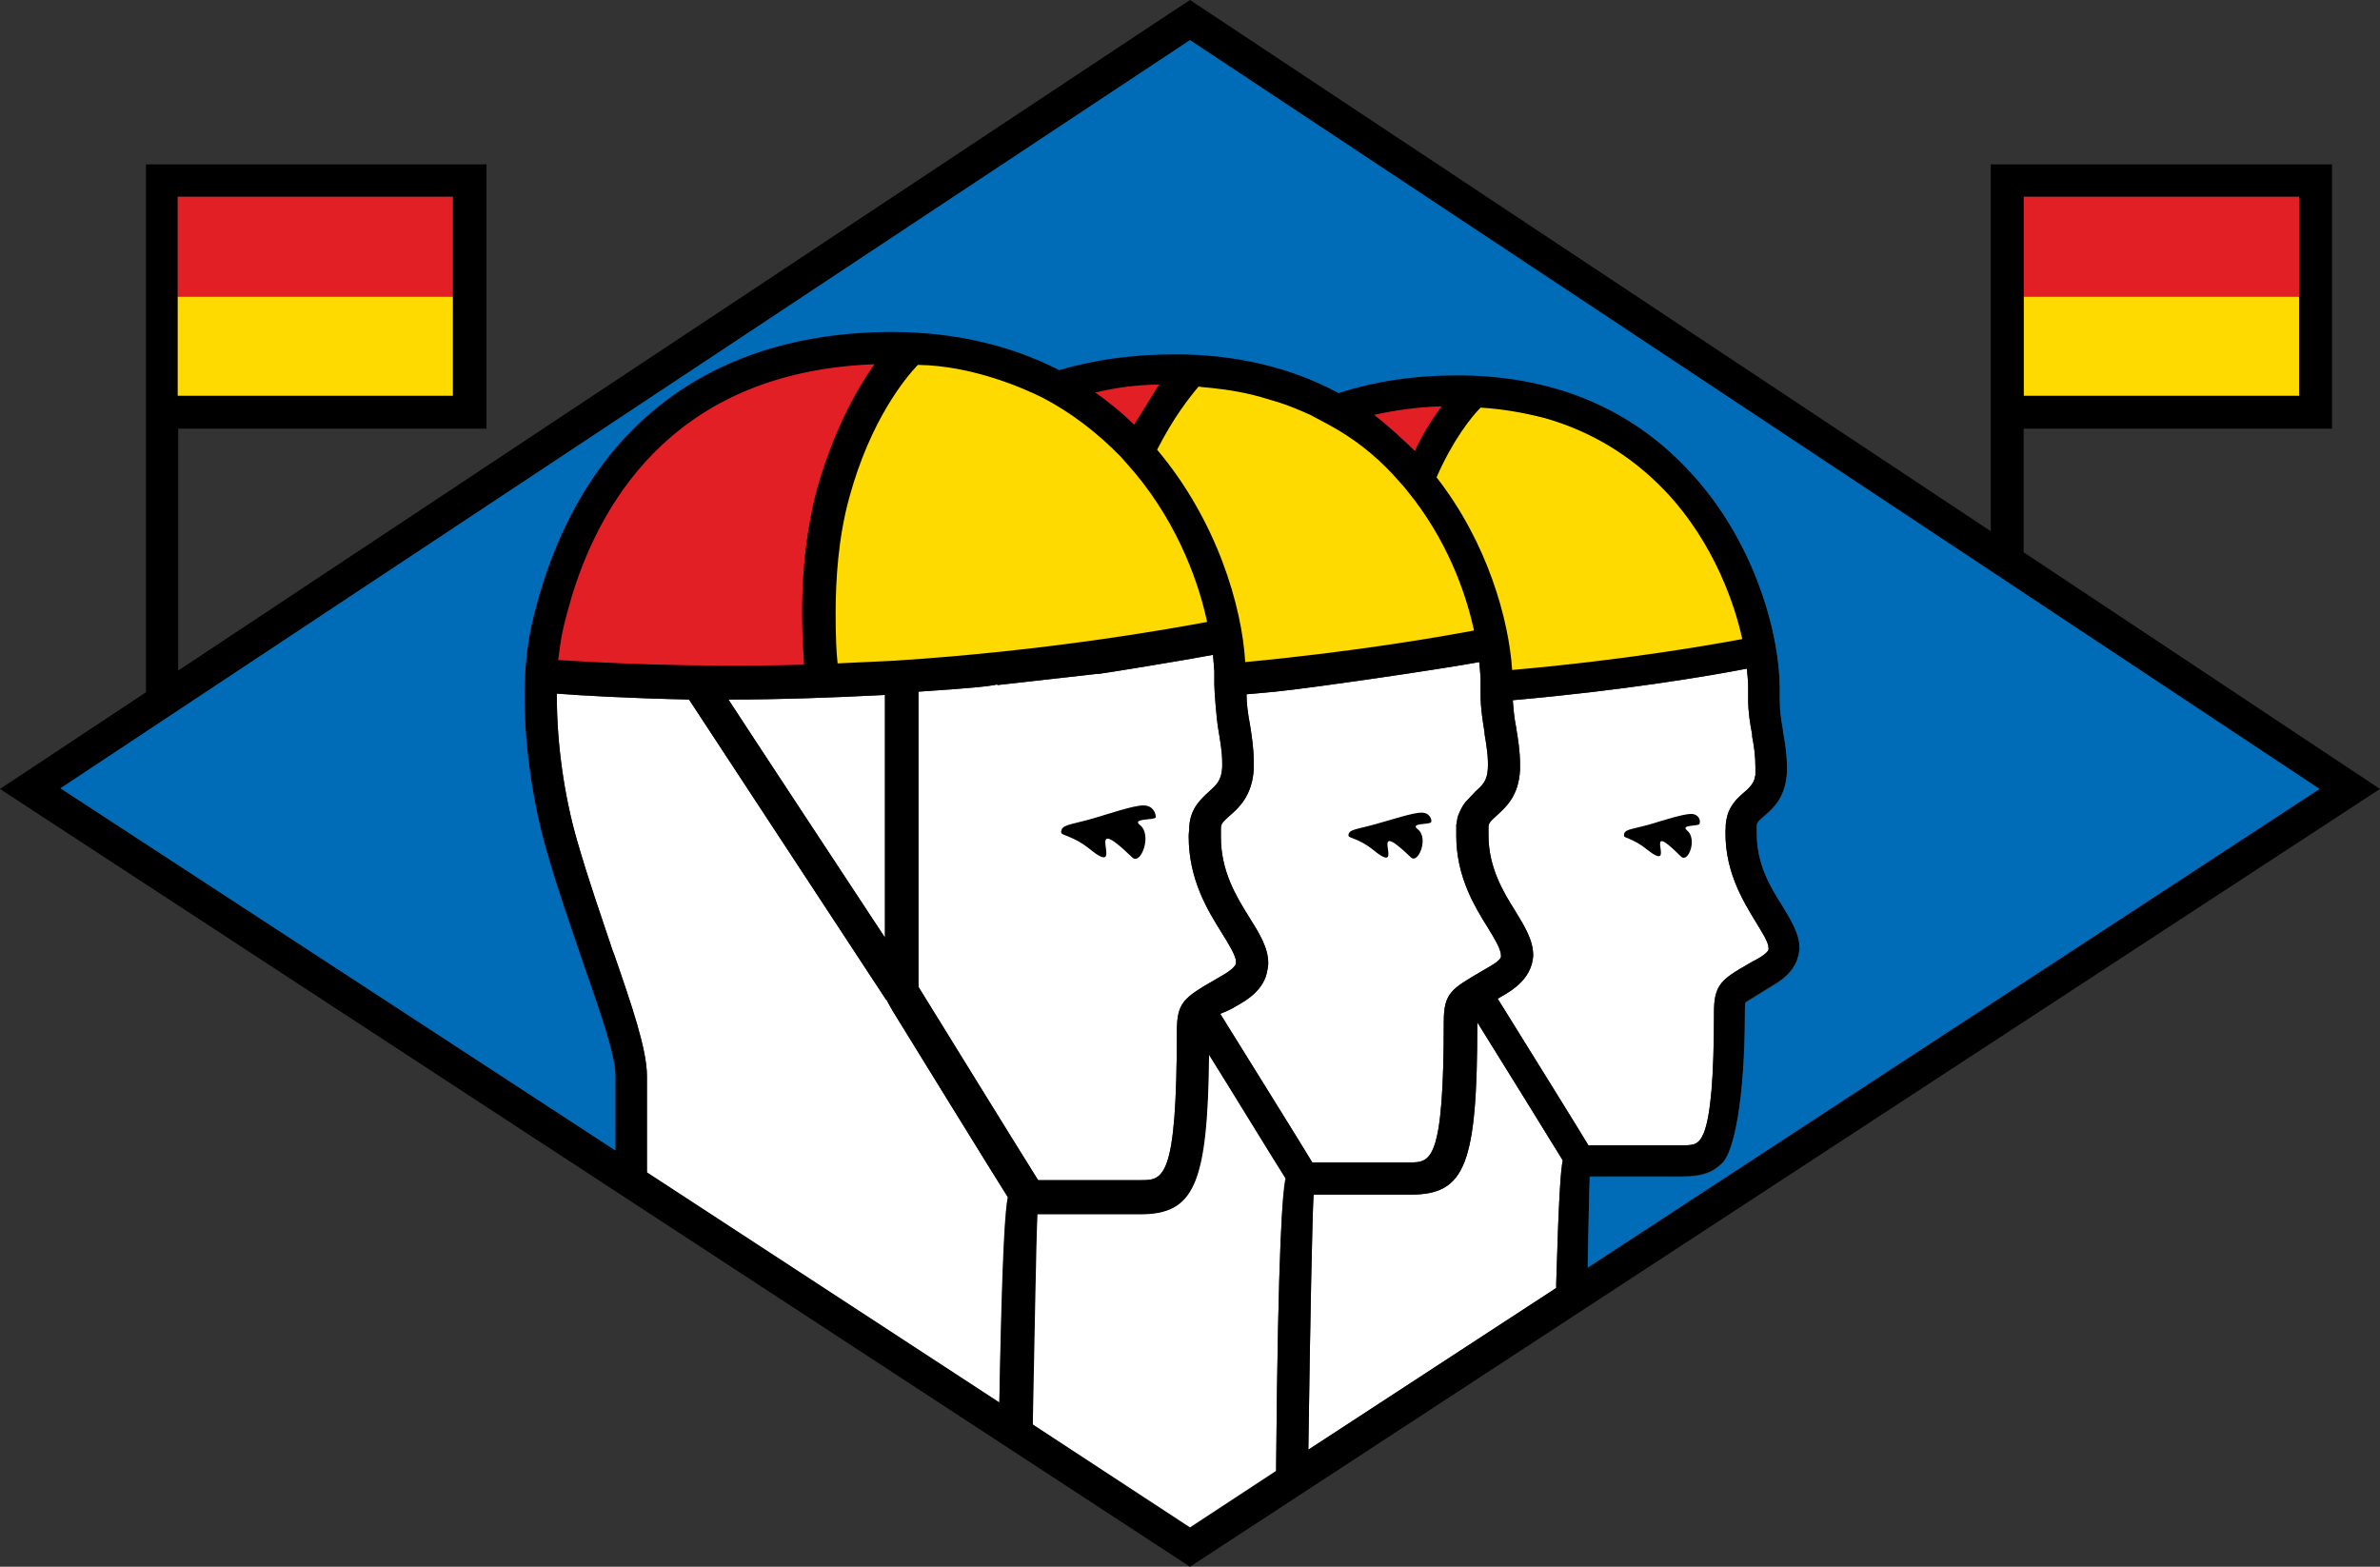 <?xml version="1.0" encoding="utf-8"?>
<!-- Generator: Adobe Illustrator 19.0.0, SVG Export Plug-In . SVG Version: 6.00 Build 0)  -->
<svg version="1.1" id="Layer_1" xmlns="http://www.w3.org/2000/svg" xmlns:xlink="http://www.w3.org/1999/xlink" x="0px" y="0px"
	 viewBox="0 0 362 238.3" style="enable-background:new 0 0 362 238.3;" xml:space="preserve">
<rect x="0" y="0" width="362" height="238.3" fill="#333333" stroke="none"/>
<style type="text/css">
	.st0{fill-rule:evenodd;clip-rule:evenodd;fill:#FFFFFF;}
	.st1{fill:#E31F26;}
	.st2{fill:#FFDA00;}
	.st3{fill-rule:evenodd;clip-rule:evenodd;}
	.st4{fill-rule:evenodd;clip-rule:evenodd;fill:#006BB6;}
</style>
<g>
	<g>
		<path class="st0" d="M84.7,105.5c3.9,0.3,10.9,0.7,20.1,0.9c0.6,0.9,30,45.7,30,45.7s0-0.1,0-0.1c0.2,0.4,0.5,0.9,1,1.8
			c0,0,17,27.6,17.5,28.3c-0.4,1.6-0.9,7.4-1.3,31.3l-53.6-35l0-14.7c0-4-2.3-10.7-5-18.5l-0.2-0.5c-1.7-5.1-3.7-10.8-5.4-16.7
			c-2-6.9-3.1-14.9-3.1-21.8C84.7,105.9,84.7,105.7,84.7,105.5"/>
		<path class="st0" d="M266.5,111.7l0,0.3c0.3,1.5,0.5,3.1,0.5,4.6c0,0.2,0,0.4,0,0.6l0,0.3l0,0.2l0,0.2c0,0.1-0.1,0.3-0.1,0.3
			c0-0.1,0,0.1,0,0.1l0,0.1c0,0-0.2,0.5-0.2,0.5c-0.3,0.6-0.8,1.1-1.4,1.6c-0.7,0.6-1.5,1.3-2.1,2.4c-0.4,0.7-0.6,1.5-0.7,2.4
			c-0.5,6.8,2.6,11.7,4.6,15c0.9,1.5,1.9,3,1.9,3.9c0,0,0,0.2,0,0.2l0,0c0,0.1-0.2,0.6-1.6,1.4c0,0-1.1,0.6-1.1,0.6
			c-2.6,1.5-4,2.3-4.8,3.6c-0.6,1-0.8,2.2-0.8,3.9c0,10-0.5,15.6-1.5,18.3c-0.8,2-1.6,2-3.5,2c0,0-11.5,0-14.1,0
			c-0.5-0.9-12.8-20.7-13.8-22.3c0,0,1.2-0.7,1.2-0.7c2.2-1.3,3.5-2.8,4-4.6c0.1-0.5,0.2-0.9,0.2-1.3c0-2.3-1.3-4.4-2.7-6.7
			c-1.9-3-4.1-6.7-4.1-11.6c0-0.4,0-0.8,0-1.2c0-0.6,0.3-0.9,1.3-1.8c1.3-1.2,3.3-2.9,3.5-6.9c0-0.3,0-0.6,0-0.9
			c0-1.9-0.3-3.8-0.6-5.6c-0.3-1.5-0.4-2.8-0.5-4.1c17-1.5,29.9-3.7,35.6-4.8c0.1,1,0.2,2,0.2,2.9c0,0.3,0,0.6,0,0.9
			c0,0.3,0,0.6,0,0.9C265.9,108.4,266.2,110.1,266.5,111.7z"/>
		<path class="st0" d="M166.8,102.5l0.3,0c0.9-0.1,13.2-2.1,17.4-2.9c0.1,1.1,0.2,2.5,0.2,2.5c0,0,0,0.2,0,0.5c0,0.6,0,1.4,0,1.4
			c0,0,0,0,0,0.1c0,0.8,0.3,5.1,0.6,6.8c0.3,1.8,0.6,3.5,0.6,5.1c0,0.2,0,0.4,0,0.7c-0.1,2-0.9,2.7-2,3.7c-1.2,1.1-2.8,2.5-3,5.2
			c0,0.6-0.1,1.1-0.1,1.6c0,6.6,2.9,11.3,5.1,14.8c1,1.6,2.1,3.4,2.1,4.3c0,0.1,0,0.1,0,0.2c0,0.2-0.3,0.8-1.8,1.7
			c0,0-1.2,0.7-1.2,0.7c-5,2.9-6,3.5-6,8.1c0,22.5-2.1,22.5-5.5,22.5c0,0-14.6,0-15.6,0c-0.6-0.9-17.9-28.9-18.2-29.4
			c0-0.5,0-43.1,0-44.9c7.6-0.5,10.8-0.8,12-1.1c0,0,0,0.1,0,0.1L166.8,102.5z"/>
		<path class="st0" d="M187,153.6l0.4-0.2c0,0,1.2-0.7,1.2-0.7c2.3-1.3,3.7-2.9,4.1-4.8c0.1-0.5,0.2-0.9,0.2-1.4
			c0-2.4-1.4-4.6-2.9-7c-2-3.2-4.3-7-4.3-12.2c0-0.4,0-0.8,0-1.3c0-0.7,0.3-1,1.3-1.9c1.4-1.2,3.5-3.1,3.7-7.2c0-0.3,0-0.6,0-0.9
			c0-2.1-0.3-4.1-0.6-5.9c-0.3-1.6-0.5-3.1-0.5-4.5c1.3-0.1,4.4-0.4,4.4-0.4c5.9-0.6,25-3.4,31-4.5c0.1,1,0.2,2.5,0.2,2.5
			c0,0,0,1.5,0,1.5c0,0,0,0.4,0,0.4c0,0,0,0.7,0,0.7c0,1.9,0.3,3.7,0.6,5.6c0,0,0,0.2,0,0.2c0.3,1.8,0.6,3.6,0.5,5.3
			c-0.1,1.9-0.8,2.5-1.9,3.5l-1.5,1.6c-0.5,0.6-0.8,1.3-1.1,2c0,0.1-0.1,0.3-0.1,0.3c0,0,0,0,0,0c0,0-0.2,1.2-0.2,1.2
			c0,0,0,0.4,0,0.4l0,0.2c0,0.3,0,0.7,0,1c0,2.9,0.6,5.7,1.8,8.5c0.9,2.1,2,3.9,3,5.5c1,1.6,2,3.3,2,4.2c0,0.1,0,0.1,0,0.2
			c0,0.2-0.3,0.7-1.7,1.5c0,0-1.2,0.7-1.2,0.7c-4.6,2.7-5.8,3.3-5.8,7.7v0c0,21.4-2,21.4-5.2,21.4c0,0-12.1,0-14.8,0
			c-0.5-0.9-13-21-14-22.6C186.4,153.9,187,153.6,187,153.6z"/>
		<path class="st0" d="M134.6,105.7c0,1.8,0,31.4,0,36.9c-2.9-4.4-22.2-33.7-23.8-36.2C118.8,106.4,126.8,106.1,134.6,105.7z"/>
		<path class="st0" d="M236.7,195.2l0,0.7L199,220.5c0.3-20.9,0.6-35.6,0.8-38.8c1.4,0,14.8,0,14.8,0c8.3,0,10.1-4.6,10.1-26.2v0
			c2,3.2,12.6,20.3,13,21C237.4,177.8,237.1,181.7,236.7,195.2z"/>
	</g>
	<path class="st0" d="M194.1,223l0,0.7l-13.1,8.6L157,216.6l0-0.6c0.2-9.2,0.5-27.6,0.7-31.4c1.4,0,15.6,0,15.6,0
		c8.2,0,10.3-4.4,10.5-24.3c3.2,5.1,9.6,15.6,11.7,18.9C195.1,181.2,194.4,188.8,194.1,223z"/>
</g>
<path class="st1" d="M178.3,57.7c-1.1,1.4-5,7.4-5.4,8.6c-2.6-2.7-5.5-5-8.5-7C168.5,58.3,173,57.3,178.3,57.7z"/>
<path class="st2" d="M184.5,58c3,0.3,5.8,0.8,8.5,1.6c0.1,0,1.5,0.5,2,0.6c1.7,0.6,3.3,1.2,4.9,2c1,0.5,1.9,1,2.8,1.5
	c3.6,2.1,6.8,4.6,9.8,7.7c0.6,0.7,1.3,1.4,1.9,2.1c0.5,0.6,1.1,1.3,1.6,2c5.3,7,8.2,14.9,9.5,21.2c-4,0.8-18,3.4-36.9,5.1
	c-0.3-8.3-4-22.1-13.7-33.3c3-6,5.7-9.2,7.1-10.8C182.5,57.8,184.4,58,184.5,58z"/>
<path class="st1" d="M221.3,60.8c-1.6,2-3.8,5.1-5.8,9.6c-1.8-2-6-5.8-8.9-7.7C210.9,61.5,215.7,60.8,221.3,60.8z"/>
<path class="st2" d="M253.9,73.8c7.1,7.5,10.9,16.9,12.3,24.1c-3.9,0.8-18.1,3.4-37.1,5c-0.2-7.5-3.4-19.9-11.7-30.3
	c2.8-6.6,6.1-10.4,7.5-11.8c3.7,0.2,7.1,0.8,10.4,1.7C242.5,64.6,248.7,68.3,253.9,73.8z"/>
<path class="st1" d="M135.2,54.5c-2.8,3.4-7.1,9.8-9.9,20.2c-0.6,2.2-1.1,4.4-1.4,6.6c-1.5,9.4-0.8,18-0.5,21
	c-19.6,0.6-35.1-0.4-39.6-0.8c0.2-1.9,0.4-3.8,0.8-5.6c0.4-1.8,0.9-3.5,1.4-5.3C91.5,73,104.4,54.6,135.2,54.5z"/>
<path class="st2" d="M159,59.7c4.5,2.2,8.6,5.3,12.2,9.1c0.2,0.2,1.7,1.8,2.1,2.4c6.5,7.8,10,17,11.4,24.2c-4.9,1-24,4.5-48.9,6.2
	c-3.2,0.2-6.4,0.4-9.4,0.5c-0.3-3.1-1.4-15.4,1.8-26.7c3.4-12.3,9-18.8,11-20.9C148.2,54.6,156.8,58.6,159,59.7z"/>
<rect x="307.8" y="45.1" class="st2" width="41.9" height="15.2"/>
<rect x="307.8" y="29.9" class="st1" width="41.9" height="15.2"/>
<rect x="27" y="45.1" class="st2" width="41.9" height="15.2"/>
<rect x="27" y="29.9" class="st1" width="41.9" height="15.2"/>
<path class="st3" d="M307.8,84V65.2c1.2,0,46.9,0,46.9,0V25h-51.9v55.8L181,0l-3.5,2.3L27.1,102V65.2c1.2,0,46.9,0,46.9,0V25H22.2
	v80.3L0,120l181,118.3L362,120L307.8,84z M307.8,29.9h41.9v30.3h-41.9V29.9z M27,29.9h41.9v30.3H27V29.9z M152,213.3l-53.6-35
	l0-14.7c0-4-2.3-10.7-5-18.5l-0.2-0.5c-1.7-5.1-3.7-10.8-5.4-16.7c-2-6.9-3.1-14.9-3.1-21.8c0-0.2,0-0.4,0-0.6
	c3.9,0.3,10.9,0.7,20.1,0.9c0.6,0.9,30,45.7,30,45.7s0-0.1,0-0.1c0.2,0.4,0.5,0.9,1,1.8c0,0,17,27.6,17.5,28.3
	C153,183.7,152.5,189.4,152,213.3z M170.5,69.5c0,0,2.1,2.4,2.1,2.4c7,8.4,9.9,17.5,11,22.7c-5.4,1-24.1,4.4-47.7,5.9
	c0,0-6.1,0.3-8.5,0.4c-0.2-1.7-0.3-4.3-0.3-7.6c0-5.1,0.4-11.6,2.1-17.7c3.2-11.7,8.5-18.1,10.4-20.1c8.2,0.1,16,3.5,19,5l0,0
	C162.8,62.7,166.8,65.7,170.5,69.5z M159.4,58.8C159.4,58.8,159.4,58.8,159.4,58.8C159.4,58.8,159.4,58.8,159.4,58.8L159.4,58.8z
	 M266.5,111.7l0,0.3c0.3,1.5,0.5,3.1,0.5,4.6c0,0.2,0,0.4,0,0.6c0,0,0,0.3,0,0.3l0,0.2l0,0.2c0,0.1-0.1,0.3-0.1,0.3
	c0-0.1,0,0.1,0,0.1l0,0.1c0,0-0.2,0.5-0.2,0.5c-0.3,0.6-0.8,1.1-1.4,1.6c-0.7,0.6-1.5,1.3-2.1,2.4c-0.4,0.7-0.6,1.5-0.7,2.4
	c-0.5,6.8,2.6,11.7,4.6,15c0.9,1.5,1.9,3,1.9,3.9c0,0,0,0.2,0,0.2l0,0c0,0.1-0.2,0.6-1.6,1.4c0,0-1.1,0.6-1.1,0.6
	c-2.6,1.5-4,2.3-4.8,3.6c-0.6,1-0.8,2.2-0.8,3.9c0,10-0.5,15.6-1.5,18.3c-0.8,2-1.6,2-3.5,2c0,0-11.5,0-14.1,0
	c-0.5-0.9-12.8-20.7-13.8-22.3c0,0,1.2-0.7,1.2-0.7c2.2-1.3,3.5-2.8,4-4.6c0.1-0.5,0.2-0.9,0.2-1.3c0-2.3-1.3-4.4-2.7-6.7
	c-1.9-3-4.1-6.7-4.1-11.6c0-0.4,0-0.8,0-1.2c0-0.6,0.3-0.9,1.3-1.8c1.3-1.2,3.3-2.9,3.5-6.9c0-0.3,0-0.6,0-0.9
	c0-1.9-0.3-3.8-0.6-5.6c-0.3-1.5-0.4-2.8-0.5-4.1c17-1.5,29.9-3.7,35.6-4.8c0.1,1,0.2,2,0.2,2.9c0,0.3,0,0.6,0,0.9
	c0,0.3,0,0.6,0,0.9C265.9,108.4,266.2,110.1,266.5,111.7z M166.8,102.5l0.3,0c0.9-0.1,13.2-2.1,17.4-2.9c0.1,1.1,0.2,2.5,0.2,2.5
	c0,0,0,0.2,0,0.5c0,0.6,0,1.4,0,1.4c0,0,0,0,0,0.1c0,0.8,0.3,5.1,0.6,6.8c0.3,1.8,0.6,3.5,0.6,5.1c0,0.2,0,0.4,0,0.7
	c-0.1,2-0.9,2.7-2,3.7c-1.2,1.1-2.8,2.5-3,5.2c0,0.6-0.1,1.1-0.1,1.6c0,6.6,2.9,11.3,5.1,14.8c1,1.6,2.1,3.4,2.1,4.3
	c0,0.1,0,0.1,0,0.2c0,0.2-0.3,0.8-1.8,1.7c0,0-1.2,0.7-1.2,0.7c-5,2.9-6,3.5-6,8.1c0,22.5-2.1,22.5-5.5,22.5c0,0-14.6,0-15.6,0
	c-0.6-0.9-17.9-28.9-18.2-29.4c0-0.5,0-43.1,0-44.9c7.6-0.5,10.8-0.8,12-1.1c0,0,0,0.1,0,0.1L166.8,102.5z M187,153.6l0.4-0.2
	c0,0,1.2-0.7,1.2-0.7c2.3-1.3,3.7-2.9,4.1-4.8c0.1-0.5,0.2-0.9,0.2-1.4c0-2.4-1.4-4.6-2.9-7c-2-3.2-4.3-7-4.3-12.2
	c0-0.4,0-0.8,0-1.3c0-0.7,0.3-1,1.3-1.9c1.4-1.2,3.5-3.1,3.7-7.2c0-0.3,0-0.6,0-0.9c0-2.1-0.3-4.1-0.6-5.9c-0.3-1.6-0.5-3.1-0.5-4.5
	c1.3-0.1,4.4-0.4,4.4-0.4c5.9-0.6,25-3.4,31-4.5c0.1,1,0.2,2.5,0.2,2.5c0,0,0,1.5,0,1.5c0,0,0,0.4,0,0.4c0,0,0,0.7,0,0.7
	c0,1.9,0.3,3.7,0.6,5.6c0,0,0,0.2,0,0.2c0.3,1.8,0.6,3.6,0.5,5.3c-0.1,1.9-0.8,2.5-1.9,3.5c0,0-1.5,1.6-1.5,1.6
	c-0.5,0.6-0.8,1.3-1.1,2c0,0.1-0.1,0.3-0.1,0.3c0,0,0,0,0,0c0,0-0.2,1.2-0.2,1.2c0,0,0,0.4,0,0.4l0,0.2c0,0.3,0,0.7,0,1
	c0,2.9,0.6,5.7,1.8,8.5c0.9,2.1,2,3.9,3,5.5c1,1.6,2,3.3,2,4.2c0,0.1,0,0.1,0,0.2c0,0.2-0.3,0.7-1.7,1.5c0,0-1.2,0.7-1.2,0.7
	c-4.6,2.7-5.8,3.3-5.8,7.7v0c0,21.4-2,21.4-5.2,21.4c0,0-12.1,0-14.8,0c-0.5-0.9-13-21-14-22.6C186.4,153.9,187,153.6,187,153.6z
	 M230,101.9c-0.5-7.6-3.7-19.3-11.5-29.3c2.5-5.7,5.3-9.2,6.7-10.6c3.4,0.2,6.7,0.8,9.8,1.6c7,2,13.1,5.7,18.2,11
	c7.8,8.2,10.8,18,11.8,22.6C260.2,98.1,247.1,100.4,230,101.9z M215.2,68.6c-1.6-1.6-4-3.8-6.2-5.5c3.2-0.7,6.6-1.2,10.3-1.3
	C218,63.5,216.5,65.8,215.2,68.6z M211.8,72.1l1.8,2c0,0,1.5,1.9,1.5,1.9c5.7,7.5,8.1,15.3,9.1,19.9c-4.8,0.9-17.8,3.2-34.8,4.8
	c-0.5-8.5-4.3-21.5-13.4-32.3c2.5-4.9,4.8-7.8,6.3-9.6c0.6,0.1,1.9,0.2,1.9,0.2c2.9,0.3,5.7,0.8,8.3,1.6c0,0,2,0.6,2,0.6
	c1.6,0.5,3.2,1.2,4.8,1.9c0,0,2.8,1.5,2.8,1.5C205.8,66.6,209,69.1,211.8,72.1z M172.5,64.6c-1.8-1.8-3.8-3.4-5.9-4.9
	c3-0.7,6.2-1.2,9.7-1.2C175.1,60.4,173.5,63,172.5,64.6z M134.6,105.7c0,1.8,0,31.4,0,36.9c-2.9-4.4-22.2-33.7-23.8-36.2
	C118.9,106.4,126.8,106.1,134.6,105.7z M124.3,74.3c-0.6,2.1-1,4.3-1.4,6.7c-0.7,4.5-0.9,8.7-0.9,12.3c0,3.3,0.2,6,0.3,7.8
	c-17.9,0.5-32.2-0.4-37.4-0.7c0.2-1.6,0.4-3.1,0.7-4.5c0.4-1.8,0.9-3.6,1.4-5.3c4.8-15.6,16.7-34.1,46-35.2
	C130.2,59.4,126.8,65.5,124.3,74.3z M194.1,223.1l0,0.7l-13.1,8.6l-23.9-15.7l0-0.6c0.2-9.2,0.5-27.6,0.7-31.4c1.4,0,15.6,0,15.6,0
	c8.2,0,10.3-4.4,10.5-24.3c3.2,5.1,9.6,15.6,11.7,18.9C195.1,181.2,194.4,188.8,194.1,223.1z M236.7,195.2l0,0.7L199,220.5
	c0.3-20.9,0.6-35.6,0.8-38.8c1.4,0,14.8,0,14.8,0c8.3,0,10.1-4.6,10.1-26.2v0c2,3.2,12.6,20.3,13,21
	C237.4,177.8,237.1,181.7,236.7,195.2z M241.5,192c0.1-4.7,0.2-11,0.3-13.1c3,0,14,0,14,0c3.4,0,4.9-0.8,6.2-2.1
	c1.7-1.7,3.4-9.5,3.4-22.9c0-0.5,0-1.3,0.1-1.5c0.3-0.2,2.4-1.5,4.2-2.6c2.1-1.2,3.4-2.7,3.8-4.4c0.1-0.4,0.2-0.9,0.2-1.3
	c0-2.2-1.3-4.2-2.6-6.4l0,0c-1.8-2.8-3.9-6.3-3.9-11c0-0.4,0-0.7,0-1.1c0-0.6,0.3-0.8,1.2-1.6c1.3-1.1,3.2-2.8,3.4-6.6
	c0-0.3,0-0.6,0-0.8c0-1.9-0.3-3.8-0.6-5.4c0,0,0-0.2,0-0.2c-0.3-1.6-0.5-3.1-0.5-4.6c0-0.2,0-0.4,0-0.6c0-0.4,0-0.8,0-1.2
	c0-7.9-3.6-22.4-14.1-33.4c-8.9-9.4-20.7-14.2-35-14.2c-6.5,0-12.5,0.9-18,2.7c-7.2-3.9-15.6-5.9-24.9-5.9c-6.3,0-12.2,0.8-17.6,2.4
	c-7.4-3.8-16-5.8-25.4-5.8c-28.8,0-48.2,15.8-54.8,44.4c-2.5,11-0.4,25.4,2.2,34.4c1.8,6.3,3.9,12.2,5.7,17.5l0.1,0.3
	c2.5,7.2,4.7,13.5,4.7,16.5c0,0,0,8.3,0,11.4L9.2,119.9L181,6.1l171.8,113.9l-111.3,72.8L241.5,192z M270.9,144.8
	C270.9,144.8,270.9,144.8,270.9,144.8C270.9,144.8,270.9,144.8,270.9,144.8C270.9,144.8,271,144.8,270.9,144.8L270.9,144.8
	C270.9,144.8,270.9,144.8,270.9,144.8z"/>
<path class="st4" d="M181,6.1l171.8,113.9l-111.3,72.8l0-0.7c0.1-4.7,0.2-11,0.3-13.1c3,0,14,0,14,0c3.4,0,4.9-0.8,6.2-2.1
	c1.7-1.7,3.4-9.5,3.4-22.9c0-0.5,0-1.3,0.1-1.5c0.3-0.2,2.4-1.5,4.2-2.6c2.1-1.2,3.4-2.7,3.8-4.4c0.1-0.4,0.2-0.9,0.2-1.3
	c0-2.2-1.3-4.2-2.6-6.4l0,0c-1.8-2.8-3.9-6.3-3.9-11c0-0.4,0-0.7,0-1.1c0-0.6,0.3-0.8,1.2-1.6c1.3-1.1,3.2-2.8,3.4-6.6
	c0-0.3,0-0.6,0-0.8c0-1.9-0.3-3.8-0.6-5.4c0,0,0-0.2,0-0.2c-0.3-1.6-0.5-3.1-0.5-4.6c0-0.2,0-0.4,0-0.6c0-0.4,0-0.8,0-1.2
	c0-7.9-3.6-22.4-14.1-33.4c-8.9-9.4-20.7-14.2-35-14.2c-6.5,0-12.5,0.9-18,2.7c-7.2-3.9-15.6-5.9-24.9-5.9c-6.3,0-12.2,0.8-17.6,2.4
	c-7.4-3.8-16-5.8-25.4-5.8c-28.8,0-48.2,15.8-54.8,44.4c-2.5,11-0.4,25.4,2.2,34.4c1.8,6.3,3.9,12.2,5.7,17.5l0.1,0.3
	c2.5,7.2,4.7,13.5,4.7,16.5c0,0,0,8.3,0,11.4L9.2,119.9L181,6.1z M270.9,144.8L270.9,144.8C271,144.8,270.9,144.8,270.9,144.8z
	 M270.9,144.8C270.9,144.8,270.9,144.8,270.9,144.8C270.9,144.8,270.9,144.8,270.9,144.8C270.9,144.8,270.9,144.8,270.9,144.8z"/>
<path d="M257.2,123.8c-1.2,0-4.3,1-6.3,1.6c-2.9,0.8-3.9,0.7-3.9,1.7c0,0.4,1.4,0.4,3.5,2.1c5,4-1.3-5.4,5.2,1.1
	c1.1,1,2.5-2.7,0.9-4c-1.1-0.9,1.9-0.6,1.9-1C258.7,124.8,258.4,123.8,257.2,123.8z"/>
<path d="M173.9,122.5c-1.5,0-5.3,1.3-7.7,2c-3.5,1-4.8,0.9-4.8,2.1c0,0.5,1.8,0.5,4.3,2.5c6.1,5-1.7-6.6,6.5,1.3
	c1.3,1.3,3.1-3.4,1.2-4.9c-1.4-1.1,2.3-0.7,2.4-1.2C175.8,123.7,175.4,122.5,173.9,122.5z"/>
<path d="M216.2,123.6c-1.3,0-4.6,1.1-6.8,1.7c-3.1,0.9-4.3,0.8-4.3,1.8c0,0.4,1.6,0.4,3.8,2.2c5.4,4.4-1.5-5.8,5.7,1.1
	c1.1,1.1,2.8-3,1-4.3c-1.2-1,2-0.6,2.1-1.1C217.8,124.7,217.5,123.6,216.2,123.6z"/>
<path class="st0" d="M185.3,235.5C185.3,235.5,185.3,235.5,185.3,235.5C185.3,235.5,185.3,235.5,185.3,235.5
	C185.3,235.5,185.3,235.4,185.3,235.5L185.3,235.5C185.3,235.5,185.3,235.5,185.3,235.5z"/>
<path class="st0" d="M185.3,235.5L185.3,235.5C185.3,235.4,185.3,235.5,185.3,235.5z"/>
<path class="st0" d="M185.3,235.5C185.3,235.5,185.3,235.5,185.3,235.5C185.3,235.5,185.3,235.5,185.3,235.5
	C185.3,235.5,185.3,235.5,185.3,235.5z"/>
</svg>
